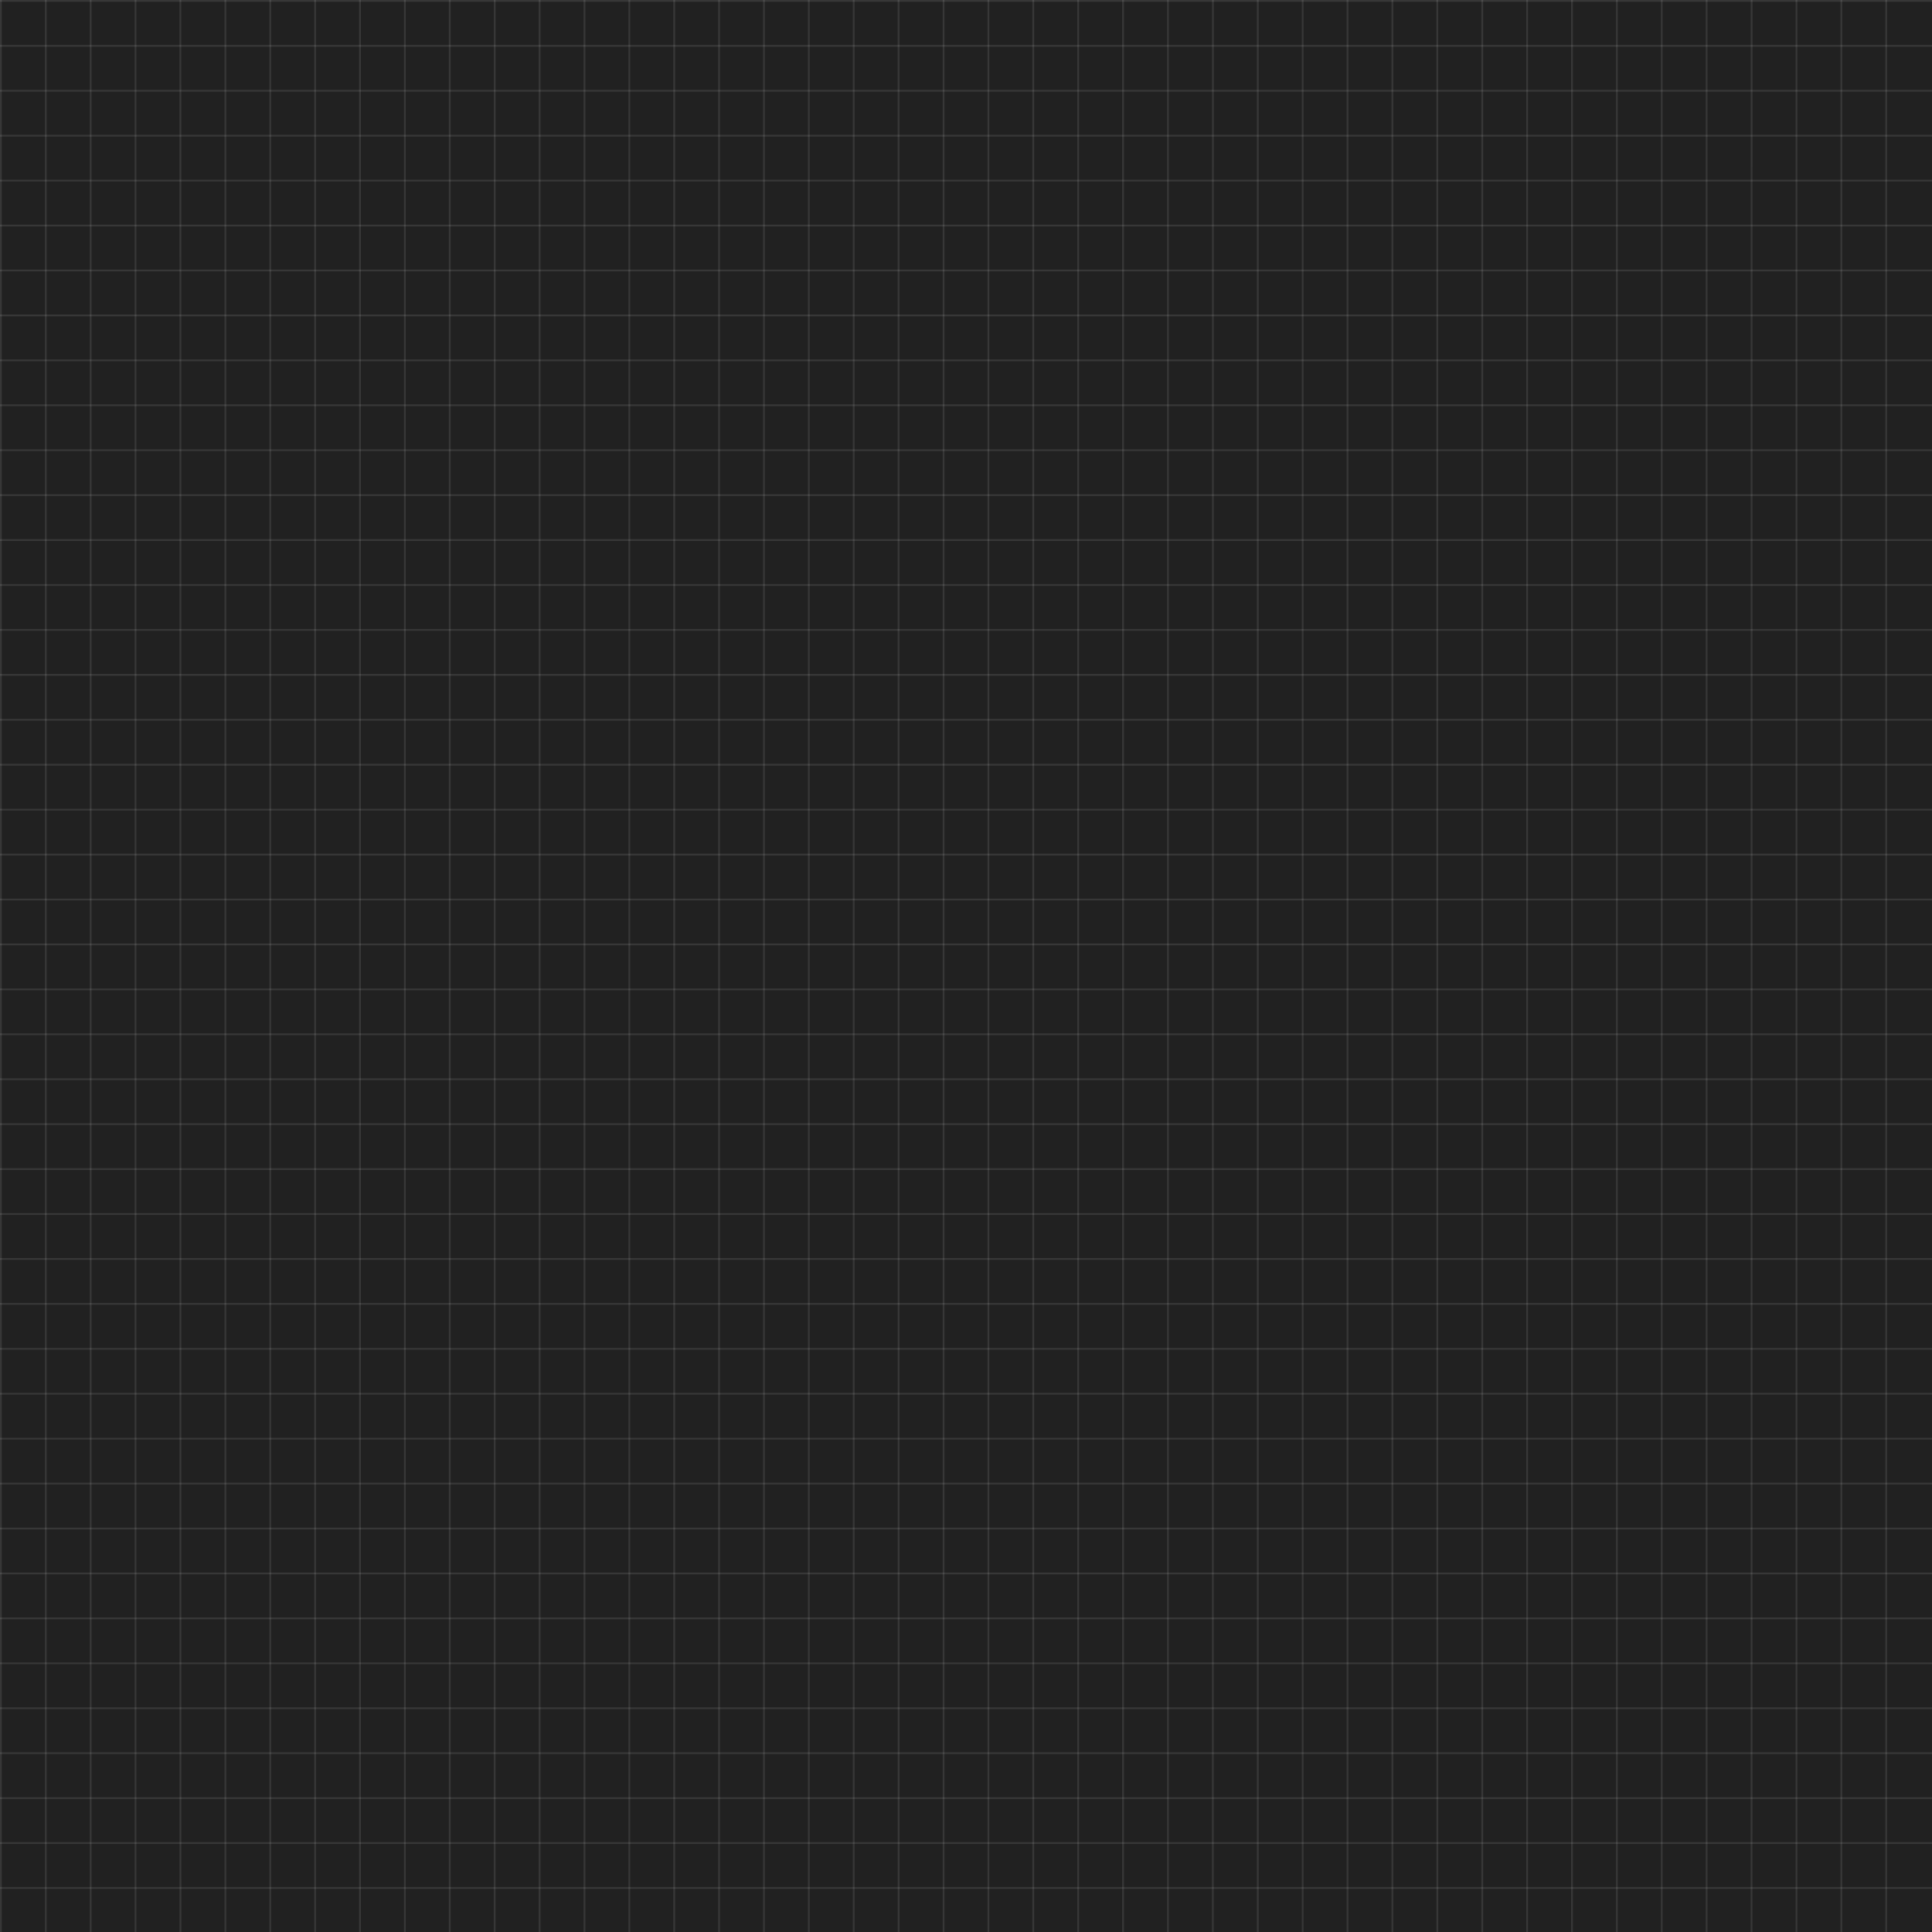 <svg width="1075" height="1075" viewBox="0 0 1075 1075" fill="none" xmlns="http://www.w3.org/2000/svg">
<rect x="0" y="0" width="1075" height="1075" fill="#808080" stroke="none"/>
<g clip-path="url(#clip0_21_399)">
<rect width="1075" height="1075" fill="#212121"/>
<line x1="0.5" x2="0.5" y2="1901" stroke="white" stroke-opacity="0.1"/>
<line x1="25.467" x2="25.467" y2="1901" stroke="white" stroke-opacity="0.1"/>
<line x1="50.434" x2="50.434" y2="1901" stroke="white" stroke-opacity="0.1"/>
<line x1="75.401" x2="75.401" y2="1901" stroke="white" stroke-opacity="0.1"/>
<line y1="-0.5" x2="1901" y2="-0.5" transform="matrix(3.56463e-05 1 -1 3.40973e-05 99.868 0)" stroke="white" stroke-opacity="0.1"/>
<line x1="125.404" x2="125.404" y2="1901" stroke="white" stroke-opacity="0.1"/>
<line x1="150.371" x2="150.371" y2="1901" stroke="white" stroke-opacity="0.1"/>
<line x1="175.338" x2="175.338" y2="1901" stroke="white" stroke-opacity="0.1"/>
<line x1="200.305" x2="200.305" y2="1901" stroke="white" stroke-opacity="0.1"/>
<line x1="225.272" x2="225.272" y2="1901" stroke="white" stroke-opacity="0.1"/>
<line x1="250.24" x2="250.24" y2="1901" stroke="white" stroke-opacity="0.1"/>
<line y1="-0.5" x2="1901" y2="-0.5" transform="matrix(-3.62423e-05 1 -1 -3.46673e-05 274.776 0)" stroke="white" stroke-opacity="0.1"/>
<line x1="300.243" x2="300.243" y2="1901" stroke="white" stroke-opacity="0.1"/>
<line x1="325.211" x2="325.211" y2="1901" stroke="white" stroke-opacity="0.1"/>
<line x1="350.178" x2="350.178" y2="1901" stroke="white" stroke-opacity="0.1"/>
<line x1="375.145" x2="375.145" y2="1901" stroke="white" stroke-opacity="0.1"/>
<line x1="400.112" x2="400.112" y2="1901" stroke="white" stroke-opacity="0.1"/>
<line x1="425.079" x2="425.079" y2="1901" stroke="white" stroke-opacity="0.1"/>
<line x1="450.046" x2="450.046" y2="1901" stroke="white" stroke-opacity="0.1"/>
<line x1="475.013" x2="475.013" y2="1901" stroke="white" stroke-opacity="0.1"/>
<line y1="-0.5" x2="1901" y2="-0.5" transform="matrix(3.56463e-05 1 -1 3.40973e-05 499.48 0)" stroke="white" stroke-opacity="0.1"/>
<line x1="525.016" x2="525.016" y2="1901" stroke="white" stroke-opacity="0.1"/>
<line x1="549.983" x2="549.983" y2="1901" stroke="white" stroke-opacity="0.1"/>
<line x1="574.95" x2="574.95" y2="1901" stroke="white" stroke-opacity="0.1"/>
<line x1="599.917" x2="599.917" y2="1901" stroke="white" stroke-opacity="0.1"/>
<line x1="624.884" x2="624.884" y2="1901" stroke="white" stroke-opacity="0.1"/>
<line x1="649.851" x2="649.851" y2="1901" stroke="white" stroke-opacity="0.1"/>
<line y1="-0.5" x2="1901" y2="-0.5" transform="matrix(-3.62423e-05 1 -1 -3.46673e-05 674.388 0)" stroke="white" stroke-opacity="0.1"/>
<line x1="699.855" x2="699.855" y2="1901" stroke="white" stroke-opacity="0.1"/>
<line x1="724.822" x2="724.822" y2="1901" stroke="white" stroke-opacity="0.1"/>
<line x1="749.789" x2="749.789" y2="1901" stroke="white" stroke-opacity="0.1"/>
<line x1="774.757" x2="774.757" y2="1901" stroke="white" stroke-opacity="0.1"/>
<line y1="-0.5" x2="1901" y2="-0.5" transform="matrix(3.56463e-05 1 -1 3.40973e-05 799.224 0)" stroke="white" stroke-opacity="0.1"/>
<line x1="824.759" x2="824.759" y2="1901" stroke="white" stroke-opacity="0.1"/>
<line x1="849.726" x2="849.726" y2="1901" stroke="white" stroke-opacity="0.1"/>
<line x1="874.693" x2="874.693" y2="1901" stroke="white" stroke-opacity="0.1"/>
<line x1="899.661" x2="899.661" y2="1901" stroke="white" stroke-opacity="0.1"/>
<line x1="924.628" x2="924.628" y2="1901" stroke="white" stroke-opacity="0.1"/>
<line x1="949.595" x2="949.595" y2="1901" stroke="white" stroke-opacity="0.1"/>
<line y1="-0.5" x2="1901" y2="-0.5" transform="matrix(-3.62423e-05 1 -1 -3.46673e-05 974.132 0)" stroke="white" stroke-opacity="0.1"/>
<line x1="999.599" x2="999.599" y2="1901" stroke="white" stroke-opacity="0.1"/>
<line x1="1024.57" x2="1024.57" y2="1901" stroke="white" stroke-opacity="0.1"/>
<line x1="1049.53" x2="1049.53" y2="1901" stroke="white" stroke-opacity="0.1"/>
<line y1="25.5" x2="1075" y2="25.5" stroke="white" stroke-opacity="0.1"/>
<line y1="50.5" x2="1075" y2="50.5" stroke="white" stroke-opacity="0.1"/>
<line y1="75.5" x2="1075" y2="75.5" stroke="white" stroke-opacity="0.1"/>
<line y1="100.5" x2="1075" y2="100.5" stroke="white" stroke-opacity="0.1"/>
<line y1="125.5" x2="1075" y2="125.5" stroke="white" stroke-opacity="0.1"/>
<line y1="150.5" x2="1075" y2="150.5" stroke="white" stroke-opacity="0.1"/>
<line y1="175.5" x2="1075" y2="175.5" stroke="white" stroke-opacity="0.1"/>
<line y1="200.5" x2="1075" y2="200.5" stroke="white" stroke-opacity="0.1"/>
<line y1="225.5" x2="1075" y2="225.5" stroke="white" stroke-opacity="0.1"/>
<line y1="250.5" x2="1075" y2="250.5" stroke="white" stroke-opacity="0.1"/>
<line y1="275.5" x2="1075" y2="275.5" stroke="white" stroke-opacity="0.1"/>
<line y1="300.5" x2="1075" y2="300.5" stroke="white" stroke-opacity="0.1"/>
<line y1="325.5" x2="1075" y2="325.5" stroke="white" stroke-opacity="0.1"/>
<line y1="350.5" x2="1075" y2="350.5" stroke="white" stroke-opacity="0.1"/>
<line y1="375.5" x2="1075" y2="375.5" stroke="white" stroke-opacity="0.1"/>
<line y1="400.5" x2="1075" y2="400.5" stroke="white" stroke-opacity="0.1"/>
<line y1="425.5" x2="1075" y2="425.5" stroke="white" stroke-opacity="0.1"/>
<line y1="450.5" x2="1075" y2="450.5" stroke="white" stroke-opacity="0.1"/>
<line y1="475.5" x2="1075" y2="475.5" stroke="white" stroke-opacity="0.1"/>
<line y1="500.5" x2="1075" y2="500.5" stroke="white" stroke-opacity="0.1"/>
<line y1="525.5" x2="1075" y2="525.5" stroke="white" stroke-opacity="0.1"/>
<line y1="550.5" x2="1075" y2="550.5" stroke="white" stroke-opacity="0.1"/>
<line y1="575.5" x2="1075" y2="575.5" stroke="white" stroke-opacity="0.1"/>
<line y1="600.5" x2="1075" y2="600.5" stroke="white" stroke-opacity="0.1"/>
<line y1="625.5" x2="1075" y2="625.5" stroke="white" stroke-opacity="0.1"/>
<line y1="650.5" x2="1075" y2="650.5" stroke="white" stroke-opacity="0.1"/>
<line y1="675.5" x2="1075" y2="675.5" stroke="white" stroke-opacity="0.1"/>
<line y1="700.5" x2="1075" y2="700.5" stroke="white" stroke-opacity="0.1"/>
<line y1="725.5" x2="1075" y2="725.5" stroke="white" stroke-opacity="0.1"/>
<line y1="750.5" x2="1075" y2="750.5" stroke="white" stroke-opacity="0.1"/>
<line y1="775.5" x2="1075" y2="775.5" stroke="white" stroke-opacity="0.1"/>
<line y1="800.5" x2="1075" y2="800.5" stroke="white" stroke-opacity="0.1"/>
<line y1="825.5" x2="1075" y2="825.5" stroke="white" stroke-opacity="0.1"/>
<line y1="850.5" x2="1075" y2="850.5" stroke="white" stroke-opacity="0.1"/>
<line y1="875.5" x2="1075" y2="875.5" stroke="white" stroke-opacity="0.1"/>
<line y1="900.5" x2="1075" y2="900.5" stroke="white" stroke-opacity="0.1"/>
<line y1="925.5" x2="1075" y2="925.5" stroke="white" stroke-opacity="0.1"/>
<line y1="950.5" x2="1075" y2="950.5" stroke="white" stroke-opacity="0.1"/>
<line y1="975.5" x2="1075" y2="975.5" stroke="white" stroke-opacity="0.1"/>
<line y1="1000.5" x2="1075" y2="1000.5" stroke="white" stroke-opacity="0.1"/>
<line y1="1025.5" x2="1075" y2="1025.5" stroke="white" stroke-opacity="0.1"/>
<line y1="1050.5" x2="1075" y2="1050.5" stroke="white" stroke-opacity="0.1"/>
<line y1="0.5" x2="1075" y2="0.5" stroke="white" stroke-opacity="0.1"/>
</g>
<defs>
<clipPath id="clip0_21_399">
<rect width="1075" height="1075" fill="white"/>
</clipPath>
</defs>
</svg>
